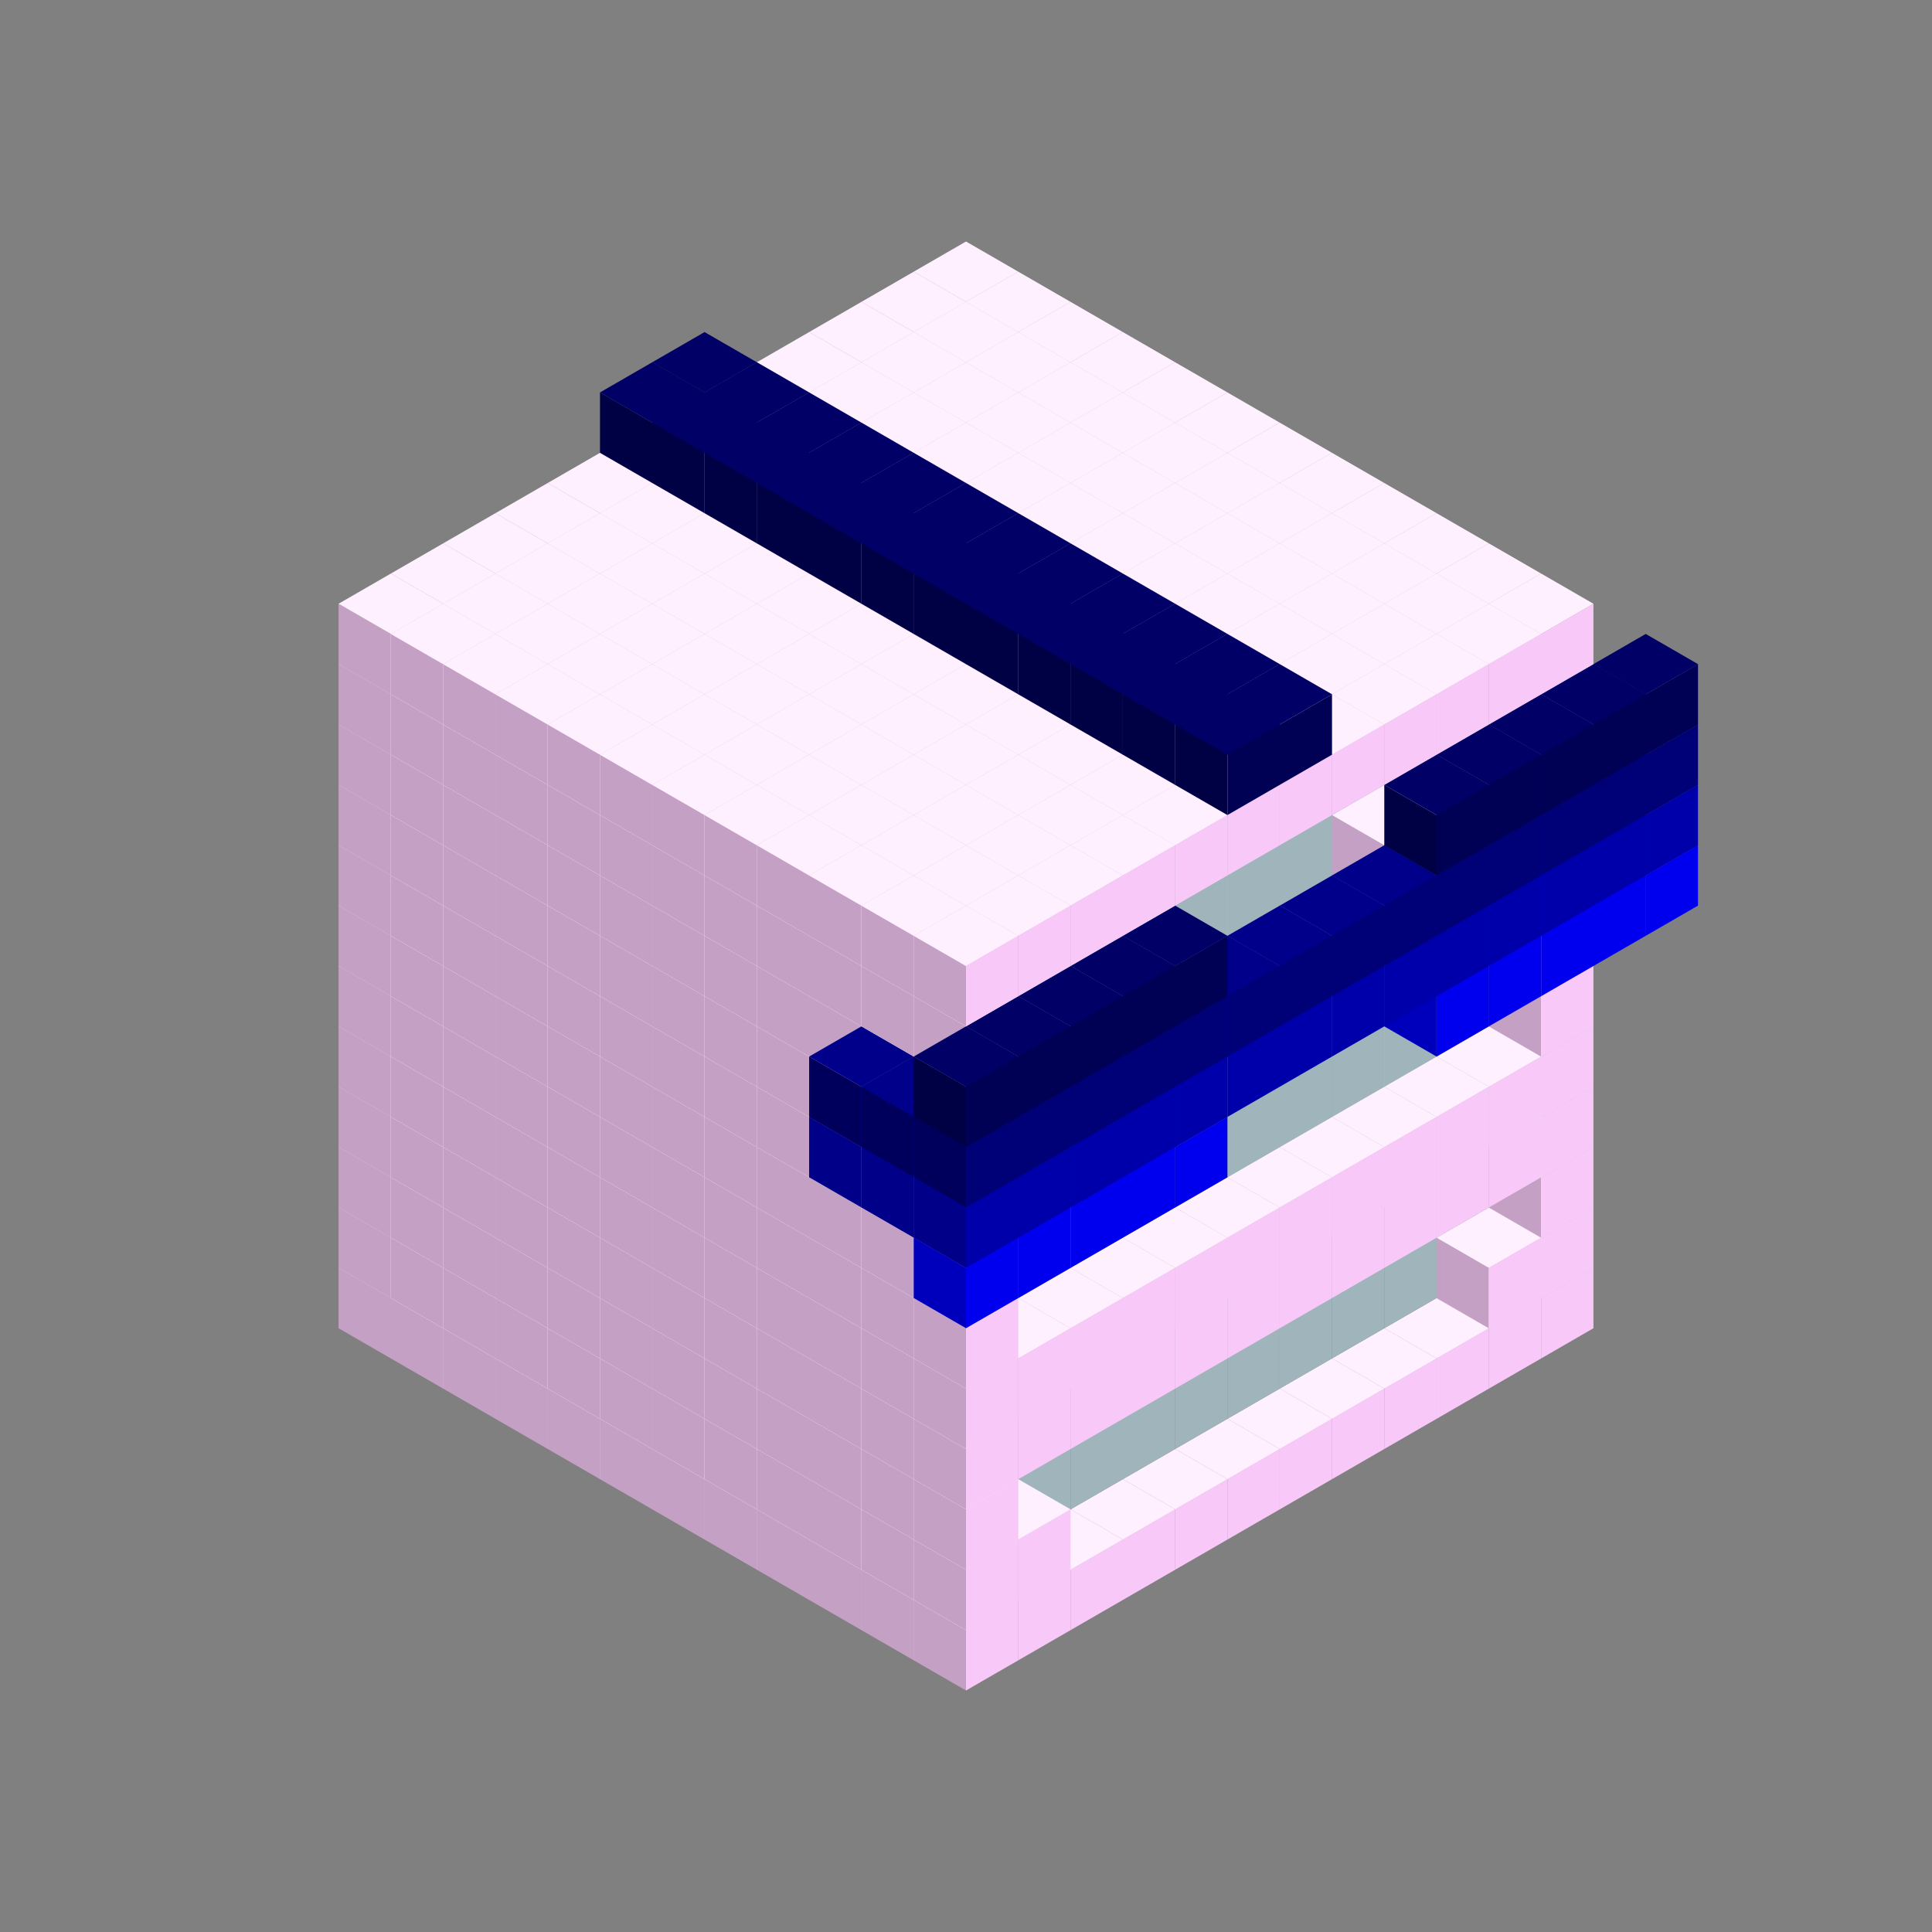 
<svg width='600' height='600' viewBox='4436371 5550000 3200000 3200000' xmlns='http://www.w3.org/2000/svg' xmlns:xlink='http://www.w3.org/1999/xlink'>
<rect x="4436371" y="5550000" width="3200000" height="3200000" fill="#808080" stroke="none"/>
<use xlink:href='#v-0x000001e9-1' transform='translate(983738,3600000)'/>
<use xlink:href='#v-0x000001e9-1' transform='translate(1070341,3650000)'/>
<use xlink:href='#v-0x000001e9-1' transform='translate(1156944,3700000)'/>
<use xlink:href='#v-0x000001e9-1' transform='translate(1243547,3750000)'/>
<use xlink:href='#v-0x000001e9-1' transform='translate(1330150,3800000)'/>
<use xlink:href='#v-0x000001e9-1' transform='translate(1416753,3850000)'/>
<use xlink:href='#v-0x000001e9-1' transform='translate(1503356,3900000)'/>
<use xlink:href='#v-0x000001e9-1' transform='translate(1589959,3950000)'/>
<use xlink:href='#v-0x000001e9-1' transform='translate(1676562,4000000)'/>
<use xlink:href='#v-0x000001e9-1' transform='translate(1763165,4050000)'/>
<use xlink:href='#v-0x000001e9-1' transform='translate(1849768,4100000)'/>
<use xlink:href='#v-0x000001e9-1' transform='translate(2889004,3600000)'/>
<use xlink:href='#v-0x000001e9-1' transform='translate(2802401,3650000)'/>
<use xlink:href='#v-0x000001e9-1' transform='translate(2715798,3700000)'/>
<use xlink:href='#v-0x000001e9-1' transform='translate(2629195,3750000)'/>
<use xlink:href='#v-0x000001e9-1' transform='translate(2542592,3800000)'/>
<use xlink:href='#v-0x000001e9-1' transform='translate(2455989,3850000)'/>
<use xlink:href='#v-0x000001e9-1' transform='translate(2369386,3900000)'/>
<use xlink:href='#v-0x000001e9-1' transform='translate(2282783,3950000)'/>
<use xlink:href='#v-0x000001e9-1' transform='translate(2196180,4000000)'/>
<use xlink:href='#v-0x000001e9-1' transform='translate(2109577,4050000)'/>
<use xlink:href='#v-0x000001e9-1' transform='translate(2022974,4100000)'/>
<use xlink:href='#v-0x000001e9-1' transform='translate(1936371,4150000)'/>
<use xlink:href='#v-0x000001e9-1' transform='translate(983738,3500000)'/>
<use xlink:href='#v-0x000001e9-1' transform='translate(1070341,3550000)'/>
<use xlink:href='#v-0x000001e9-1' transform='translate(1156944,3600000)'/>
<use xlink:href='#v-0x000001e9-1' transform='translate(1243547,3650000)'/>
<use xlink:href='#v-0x000001e9-1' transform='translate(1330150,3700000)'/>
<use xlink:href='#v-0x000001e9-1' transform='translate(1416753,3750000)'/>
<use xlink:href='#v-0x000001e9-1' transform='translate(1503356,3800000)'/>
<use xlink:href='#v-0x000001e9-1' transform='translate(1589959,3850000)'/>
<use xlink:href='#v-0x000001e9-1' transform='translate(1676562,3900000)'/>
<use xlink:href='#v-0x000001e9-1' transform='translate(1763165,3950000)'/>
<use xlink:href='#v-0x000001e9-2' transform='translate(2715798,3500000)'/>
<use xlink:href='#v-0x000001e9-2' transform='translate(2629195,3550000)'/>
<use xlink:href='#v-0x000001e9-2' transform='translate(2542592,3600000)'/>
<use xlink:href='#v-0x000001e9-2' transform='translate(2455989,3650000)'/>
<use xlink:href='#v-0x000001e9-2' transform='translate(2369386,3700000)'/>
<use xlink:href='#v-0x000001e9-2' transform='translate(2282783,3750000)'/>
<use xlink:href='#v-0x000001e9-2' transform='translate(2196180,3800000)'/>
<use xlink:href='#v-0x000001e9-2' transform='translate(2109577,3850000)'/>
<use xlink:href='#v-0x000001e9-2' transform='translate(2022974,3900000)'/>
<use xlink:href='#v-0x000001e9-2' transform='translate(1936371,3950000)'/>
<use xlink:href='#v-0x000001e9-1' transform='translate(1849768,4000000)'/>
<use xlink:href='#v-0x000001e9-1' transform='translate(2889004,3500000)'/>
<use xlink:href='#v-0x000001e9-1' transform='translate(2802401,3550000)'/>
<use xlink:href='#v-0x000001e9-1' transform='translate(2022974,4000000)'/>
<use xlink:href='#v-0x000001e9-1' transform='translate(1936371,4050000)'/>
<use xlink:href='#v-0x000001e9-1' transform='translate(983738,3400000)'/>
<use xlink:href='#v-0x000001e9-1' transform='translate(1070341,3450000)'/>
<use xlink:href='#v-0x000001e9-1' transform='translate(1156944,3500000)'/>
<use xlink:href='#v-0x000001e9-1' transform='translate(1243547,3550000)'/>
<use xlink:href='#v-0x000001e9-1' transform='translate(1330150,3600000)'/>
<use xlink:href='#v-0x000001e9-1' transform='translate(1416753,3650000)'/>
<use xlink:href='#v-0x000001e9-1' transform='translate(1503356,3700000)'/>
<use xlink:href='#v-0x000001e9-1' transform='translate(1589959,3750000)'/>
<use xlink:href='#v-0x000001e9-1' transform='translate(1676562,3800000)'/>
<use xlink:href='#v-0x000001e9-1' transform='translate(1763165,3850000)'/>
<use xlink:href='#v-0x000001e9-2' transform='translate(2715798,3400000)'/>
<use xlink:href='#v-0x000001e9-2' transform='translate(2629195,3450000)'/>
<use xlink:href='#v-0x000001e9-2' transform='translate(2542592,3500000)'/>
<use xlink:href='#v-0x000001e9-2' transform='translate(2455989,3550000)'/>
<use xlink:href='#v-0x000001e9-2' transform='translate(2369386,3600000)'/>
<use xlink:href='#v-0x000001e9-2' transform='translate(2282783,3650000)'/>
<use xlink:href='#v-0x000001e9-2' transform='translate(2196180,3700000)'/>
<use xlink:href='#v-0x000001e9-2' transform='translate(2109577,3750000)'/>
<use xlink:href='#v-0x000001e9-2' transform='translate(2022974,3800000)'/>
<use xlink:href='#v-0x000001e9-2' transform='translate(1936371,3850000)'/>
<use xlink:href='#v-0x000001e9-1' transform='translate(1849768,3900000)'/>
<use xlink:href='#v-0x000001e9-1' transform='translate(2889004,3400000)'/>
<use xlink:href='#v-0x000001e9-1' transform='translate(1936371,3950000)'/>
<use xlink:href='#v-0x000001e9-1' transform='translate(983738,3300000)'/>
<use xlink:href='#v-0x000001e9-1' transform='translate(1070341,3350000)'/>
<use xlink:href='#v-0x000001e9-1' transform='translate(1156944,3400000)'/>
<use xlink:href='#v-0x000001e9-1' transform='translate(1243547,3450000)'/>
<use xlink:href='#v-0x000001e9-1' transform='translate(1330150,3500000)'/>
<use xlink:href='#v-0x000001e9-1' transform='translate(1416753,3550000)'/>
<use xlink:href='#v-0x000001e9-1' transform='translate(1503356,3600000)'/>
<use xlink:href='#v-0x000001e9-1' transform='translate(1589959,3650000)'/>
<use xlink:href='#v-0x000001e9-1' transform='translate(1676562,3700000)'/>
<use xlink:href='#v-0x000001e9-1' transform='translate(1763165,3750000)'/>
<use xlink:href='#v-0x000001e9-2' transform='translate(2715798,3300000)'/>
<use xlink:href='#v-0x000001e9-2' transform='translate(2629195,3350000)'/>
<use xlink:href='#v-0x000001e9-2' transform='translate(2542592,3400000)'/>
<use xlink:href='#v-0x000001e9-2' transform='translate(2455989,3450000)'/>
<use xlink:href='#v-0x000001e9-2' transform='translate(2369386,3500000)'/>
<use xlink:href='#v-0x000001e9-2' transform='translate(2282783,3550000)'/>
<use xlink:href='#v-0x000001e9-2' transform='translate(2196180,3600000)'/>
<use xlink:href='#v-0x000001e9-2' transform='translate(2109577,3650000)'/>
<use xlink:href='#v-0x000001e9-2' transform='translate(2022974,3700000)'/>
<use xlink:href='#v-0x000001e9-2' transform='translate(1936371,3750000)'/>
<use xlink:href='#v-0x000001e9-1' transform='translate(1849768,3800000)'/>
<use xlink:href='#v-0x000001e9-1' transform='translate(2889004,3300000)'/>
<use xlink:href='#v-0x000001e9-1' transform='translate(2802401,3350000)'/>
<use xlink:href='#v-0x000001e9-1' transform='translate(2715798,3400000)'/>
<use xlink:href='#v-0x000001e9-1' transform='translate(2629195,3450000)'/>
<use xlink:href='#v-0x000001e9-1' transform='translate(2542592,3500000)'/>
<use xlink:href='#v-0x000001e9-1' transform='translate(2455989,3550000)'/>
<use xlink:href='#v-0x000001e9-1' transform='translate(2369386,3600000)'/>
<use xlink:href='#v-0x000001e9-1' transform='translate(2282783,3650000)'/>
<use xlink:href='#v-0x000001e9-1' transform='translate(2196180,3700000)'/>
<use xlink:href='#v-0x000001e9-1' transform='translate(2109577,3750000)'/>
<use xlink:href='#v-0x000001e9-1' transform='translate(2022974,3800000)'/>
<use xlink:href='#v-0x000001e9-1' transform='translate(1936371,3850000)'/>
<use xlink:href='#v-0x000001e9-1' transform='translate(983738,3200000)'/>
<use xlink:href='#v-0x000001e9-1' transform='translate(1070341,3250000)'/>
<use xlink:href='#v-0x000001e9-1' transform='translate(1156944,3300000)'/>
<use xlink:href='#v-0x000001e9-1' transform='translate(1243547,3350000)'/>
<use xlink:href='#v-0x000001e9-1' transform='translate(1330150,3400000)'/>
<use xlink:href='#v-0x000001e9-1' transform='translate(1416753,3450000)'/>
<use xlink:href='#v-0x000001e9-1' transform='translate(1503356,3500000)'/>
<use xlink:href='#v-0x000001e9-1' transform='translate(1589959,3550000)'/>
<use xlink:href='#v-0x000001e9-1' transform='translate(1676562,3600000)'/>
<use xlink:href='#v-0x000001e9-1' transform='translate(1763165,3650000)'/>
<use xlink:href='#v-0x000001e9-2' transform='translate(2715798,3200000)'/>
<use xlink:href='#v-0x000001e9-2' transform='translate(2629195,3250000)'/>
<use xlink:href='#v-0x000001e9-2' transform='translate(2542592,3300000)'/>
<use xlink:href='#v-0x000001e9-2' transform='translate(2455989,3350000)'/>
<use xlink:href='#v-0x000001e9-2' transform='translate(2369386,3400000)'/>
<use xlink:href='#v-0x000001e9-2' transform='translate(2282783,3450000)'/>
<use xlink:href='#v-0x000001e9-2' transform='translate(2196180,3500000)'/>
<use xlink:href='#v-0x000001e9-2' transform='translate(2109577,3550000)'/>
<use xlink:href='#v-0x000001e9-2' transform='translate(2022974,3600000)'/>
<use xlink:href='#v-0x000001e9-2' transform='translate(1936371,3650000)'/>
<use xlink:href='#v-0x000001e9-1' transform='translate(1849768,3700000)'/>
<use xlink:href='#v-0x000001e9-1' transform='translate(2889004,3200000)'/>
<use xlink:href='#v-0x000001e9-1' transform='translate(2802401,3250000)'/>
<use xlink:href='#v-0x000001e9-1' transform='translate(2715798,3300000)'/>
<use xlink:href='#v-0x000001e9-1' transform='translate(2629195,3350000)'/>
<use xlink:href='#v-0x000001e9-1' transform='translate(2542592,3400000)'/>
<use xlink:href='#v-0x000001e9-1' transform='translate(2455989,3450000)'/>
<use xlink:href='#v-0x000001e9-1' transform='translate(2369386,3500000)'/>
<use xlink:href='#v-0x000001e9-1' transform='translate(2282783,3550000)'/>
<use xlink:href='#v-0x000001e9-1' transform='translate(2196180,3600000)'/>
<use xlink:href='#v-0x000001e9-1' transform='translate(2109577,3650000)'/>
<use xlink:href='#v-0x000001e9-1' transform='translate(2022974,3700000)'/>
<use xlink:href='#v-0x000001e9-1' transform='translate(1936371,3750000)'/>
<use xlink:href='#v-0x000001e9-1' transform='translate(983738,3100000)'/>
<use xlink:href='#v-0x000001e9-1' transform='translate(1070341,3150000)'/>
<use xlink:href='#v-0x000001e9-1' transform='translate(1156944,3200000)'/>
<use xlink:href='#v-0x000001e9-1' transform='translate(1243547,3250000)'/>
<use xlink:href='#v-0x000001e9-1' transform='translate(1330150,3300000)'/>
<use xlink:href='#v-0x000001e9-1' transform='translate(1416753,3350000)'/>
<use xlink:href='#v-0x000001e9-1' transform='translate(1503356,3400000)'/>
<use xlink:href='#v-0x000001e9-1' transform='translate(1589959,3450000)'/>
<use xlink:href='#v-0x000001e9-1' transform='translate(1676562,3500000)'/>
<use xlink:href='#v-0x000001e9-1' transform='translate(1763165,3550000)'/>
<use xlink:href='#v-0x000001e9-2' transform='translate(2715798,3100000)'/>
<use xlink:href='#v-0x000001e9-2' transform='translate(2629195,3150000)'/>
<use xlink:href='#v-0x000001e9-2' transform='translate(2542592,3200000)'/>
<use xlink:href='#v-0x000001e9-2' transform='translate(2455989,3250000)'/>
<use xlink:href='#v-0x000001e9-2' transform='translate(2369386,3300000)'/>
<use xlink:href='#v-0x000001e9-2' transform='translate(2282783,3350000)'/>
<use xlink:href='#v-0x000001e9-2' transform='translate(2196180,3400000)'/>
<use xlink:href='#v-0x000001e9-2' transform='translate(2109577,3450000)'/>
<use xlink:href='#v-0x000001e9-2' transform='translate(2022974,3500000)'/>
<use xlink:href='#v-0x000001e9-2' transform='translate(1936371,3550000)'/>
<use xlink:href='#v-0x000001e9-1' transform='translate(1849768,3600000)'/>
<use xlink:href='#v-0x000001e9-1' transform='translate(2889004,3100000)'/>
<use xlink:href='#v-0x000001e9-1' transform='translate(1936371,3650000)'/>
<use xlink:href='#v-0x000001e9-1' transform='translate(983738,3000000)'/>
<use xlink:href='#v-0x000001e9-1' transform='translate(1070341,3050000)'/>
<use xlink:href='#v-0x000001e9-1' transform='translate(1156944,3100000)'/>
<use xlink:href='#v-0x000001e9-1' transform='translate(1243547,3150000)'/>
<use xlink:href='#v-0x000001e9-1' transform='translate(1330150,3200000)'/>
<use xlink:href='#v-0x000001e9-1' transform='translate(1416753,3250000)'/>
<use xlink:href='#v-0x000001e9-1' transform='translate(1503356,3300000)'/>
<use xlink:href='#v-0x000001e9-1' transform='translate(1589959,3350000)'/>
<use xlink:href='#v-0x000001e9-1' transform='translate(1676562,3400000)'/>
<use xlink:href='#v-0x000001e9-1' transform='translate(1763165,3450000)'/>
<use xlink:href='#v-0x000001e9-2' transform='translate(2715798,3000000)'/>
<use xlink:href='#v-0x000001e9-2' transform='translate(2629195,3050000)'/>
<use xlink:href='#v-0x000001e9-2' transform='translate(2542592,3100000)'/>
<use xlink:href='#v-0x000001e9-2' transform='translate(2455989,3150000)'/>
<use xlink:href='#v-0x000001e9-2' transform='translate(2369386,3200000)'/>
<use xlink:href='#v-0x000001e9-2' transform='translate(2282783,3250000)'/>
<use xlink:href='#v-0x000001e9-2' transform='translate(2196180,3300000)'/>
<use xlink:href='#v-0x000001e9-2' transform='translate(2109577,3350000)'/>
<use xlink:href='#v-0x000001e9-2' transform='translate(2022974,3400000)'/>
<use xlink:href='#v-0x000001e9-2' transform='translate(1936371,3450000)'/>
<use xlink:href='#v-0x000001e9-1' transform='translate(1849768,3500000)'/>
<use xlink:href='#v-0x000001e9-1' transform='translate(2889004,3000000)'/>
<use xlink:href='#v-0x000001e9-1' transform='translate(1936371,3550000)'/>
<use xlink:href='#v-0x000001e9-1' transform='translate(983738,2900000)'/>
<use xlink:href='#v-0x000001e9-1' transform='translate(1070341,2950000)'/>
<use xlink:href='#v-0x000001e9-1' transform='translate(1156944,3000000)'/>
<use xlink:href='#v-0x000001e9-1' transform='translate(1243547,3050000)'/>
<use xlink:href='#v-0x000001e9-1' transform='translate(1330150,3100000)'/>
<use xlink:href='#v-0x000001e9-1' transform='translate(1416753,3150000)'/>
<use xlink:href='#v-0x000001e9-1' transform='translate(1503356,3200000)'/>
<use xlink:href='#v-0x000001e9-1' transform='translate(1589959,3250000)'/>
<use xlink:href='#v-0x000001e9-1' transform='translate(1676562,3300000)'/>
<use xlink:href='#v-0x000001e9-1' transform='translate(1763165,3350000)'/>
<use xlink:href='#v-0x000001e9-2' transform='translate(2715798,2900000)'/>
<use xlink:href='#v-0x000001e9-2' transform='translate(2629195,2950000)'/>
<use xlink:href='#v-0x000001e9-2' transform='translate(2542592,3000000)'/>
<use xlink:href='#v-0x000001e9-2' transform='translate(2455989,3050000)'/>
<use xlink:href='#v-0x000001e9-2' transform='translate(2369386,3100000)'/>
<use xlink:href='#v-0x000001e9-2' transform='translate(2282783,3150000)'/>
<use xlink:href='#v-0x000001e9-2' transform='translate(2196180,3200000)'/>
<use xlink:href='#v-0x000001e9-2' transform='translate(2109577,3250000)'/>
<use xlink:href='#v-0x000001e9-2' transform='translate(2022974,3300000)'/>
<use xlink:href='#v-0x000001e9-2' transform='translate(1936371,3350000)'/>
<use xlink:href='#v-0x000001e9-1' transform='translate(1849768,3400000)'/>
<use xlink:href='#v-0x000001e9-1' transform='translate(2889004,2900000)'/>
<use xlink:href='#v-0x000001e9-1' transform='translate(2802401,2950000)'/>
<use xlink:href='#v-0x000001e9-1' transform='translate(2715798,3000000)'/>
<use xlink:href='#v-0x000001e9-1' transform='translate(2629195,3050000)'/>
<use xlink:href='#v-0x000001e9-1' transform='translate(2196180,3300000)'/>
<use xlink:href='#v-0x000001e9-1' transform='translate(2109577,3350000)'/>
<use xlink:href='#v-0x000001e9-1' transform='translate(2022974,3400000)'/>
<use xlink:href='#v-0x000001e9-1' transform='translate(1936371,3450000)'/>
<use xlink:href='#v-0x000001e9-7' transform='translate(3062210,2900000)'/>
<use xlink:href='#v-0x000001e9-7' transform='translate(2975607,2950000)'/>
<use xlink:href='#v-0x000001e9-7' transform='translate(2889004,3000000)'/>
<use xlink:href='#v-0x000001e9-7' transform='translate(2802401,3050000)'/>
<use xlink:href='#v-0x000001e9-7' transform='translate(2715798,3100000)'/>
<use xlink:href='#v-0x000001e9-7' transform='translate(2282783,3350000)'/>
<use xlink:href='#v-0x000001e9-7' transform='translate(2196180,3400000)'/>
<use xlink:href='#v-0x000001e9-7' transform='translate(2109577,3450000)'/>
<use xlink:href='#v-0x000001e9-7' transform='translate(2022974,3500000)'/>
<use xlink:href='#v-0x000001e9-7' transform='translate(1936371,3550000)'/>
<use xlink:href='#v-0x000001e9-1' transform='translate(983738,2800000)'/>
<use xlink:href='#v-0x000001e9-1' transform='translate(1070341,2850000)'/>
<use xlink:href='#v-0x000001e9-1' transform='translate(1156944,2900000)'/>
<use xlink:href='#v-0x000001e9-1' transform='translate(1243547,2950000)'/>
<use xlink:href='#v-0x000001e9-1' transform='translate(1330150,3000000)'/>
<use xlink:href='#v-0x000001e9-1' transform='translate(1416753,3050000)'/>
<use xlink:href='#v-0x000001e9-1' transform='translate(1503356,3100000)'/>
<use xlink:href='#v-0x000001e9-1' transform='translate(1589959,3150000)'/>
<use xlink:href='#v-0x000001e9-1' transform='translate(1676562,3200000)'/>
<use xlink:href='#v-0x000001e9-1' transform='translate(1763165,3250000)'/>
<use xlink:href='#v-0x000001e9-6' transform='translate(2889004,2700000)'/>
<use xlink:href='#v-0x000001e9-2' transform='translate(2715798,2800000)'/>
<use xlink:href='#v-0x000001e9-2' transform='translate(2629195,2850000)'/>
<use xlink:href='#v-0x000001e9-2' transform='translate(2542592,2900000)'/>
<use xlink:href='#v-0x000001e9-2' transform='translate(2455989,2950000)'/>
<use xlink:href='#v-0x000001e9-2' transform='translate(2369386,3000000)'/>
<use xlink:href='#v-0x000001e9-2' transform='translate(2282783,3050000)'/>
<use xlink:href='#v-0x000001e9-2' transform='translate(2196180,3100000)'/>
<use xlink:href='#v-0x000001e9-2' transform='translate(2109577,3150000)'/>
<use xlink:href='#v-0x000001e9-2' transform='translate(2022974,3200000)'/>
<use xlink:href='#v-0x000001e9-2' transform='translate(1936371,3250000)'/>
<use xlink:href='#v-0x000001e9-1' transform='translate(1849768,3300000)'/>
<use xlink:href='#v-0x000001e9-6' transform='translate(1763165,3350000)'/>
<use xlink:href='#v-0x000001e9-6' transform='translate(2975607,2750000)'/>
<use xlink:href='#v-0x000001e9-1' transform='translate(2889004,2800000)'/>
<use xlink:href='#v-0x000001e9-1' transform='translate(2802401,2850000)'/>
<use xlink:href='#v-0x000001e9-3' transform='translate(2715798,2900000)'/>
<use xlink:href='#v-0x000001e9-3' transform='translate(2629195,2950000)'/>
<use xlink:href='#v-0x000001e9-1' transform='translate(2542592,3000000)'/>
<use xlink:href='#v-0x000001e9-1' transform='translate(2282783,3150000)'/>
<use xlink:href='#v-0x000001e9-3' transform='translate(2196180,3200000)'/>
<use xlink:href='#v-0x000001e9-3' transform='translate(2109577,3250000)'/>
<use xlink:href='#v-0x000001e9-1' transform='translate(2022974,3300000)'/>
<use xlink:href='#v-0x000001e9-1' transform='translate(1936371,3350000)'/>
<use xlink:href='#v-0x000001e9-6' transform='translate(1849768,3400000)'/>
<use xlink:href='#v-0x000001e9-6' transform='translate(3062210,2800000)'/>
<use xlink:href='#v-0x000001e9-6' transform='translate(2975607,2850000)'/>
<use xlink:href='#v-0x000001e9-6' transform='translate(2889004,2900000)'/>
<use xlink:href='#v-0x000001e9-6' transform='translate(2802401,2950000)'/>
<use xlink:href='#v-0x000001e9-6' transform='translate(2715798,3000000)'/>
<use xlink:href='#v-0x000001e9-6' transform='translate(2629195,3050000)'/>
<use xlink:href='#v-0x000001e9-6' transform='translate(2542592,3100000)'/>
<use xlink:href='#v-0x000001e9-6' transform='translate(2455989,3150000)'/>
<use xlink:href='#v-0x000001e9-6' transform='translate(2369386,3200000)'/>
<use xlink:href='#v-0x000001e9-6' transform='translate(2282783,3250000)'/>
<use xlink:href='#v-0x000001e9-6' transform='translate(2196180,3300000)'/>
<use xlink:href='#v-0x000001e9-6' transform='translate(2109577,3350000)'/>
<use xlink:href='#v-0x000001e9-6' transform='translate(2022974,3400000)'/>
<use xlink:href='#v-0x000001e9-6' transform='translate(1936371,3450000)'/>
<use xlink:href='#v-0x000001e9-1' transform='translate(983738,2700000)'/>
<use xlink:href='#v-0x000001e9-1' transform='translate(1070341,2750000)'/>
<use xlink:href='#v-0x000001e9-1' transform='translate(1156944,2800000)'/>
<use xlink:href='#v-0x000001e9-1' transform='translate(1243547,2850000)'/>
<use xlink:href='#v-0x000001e9-1' transform='translate(1330150,2900000)'/>
<use xlink:href='#v-0x000001e9-1' transform='translate(1416753,2950000)'/>
<use xlink:href='#v-0x000001e9-1' transform='translate(1503356,3000000)'/>
<use xlink:href='#v-0x000001e9-1' transform='translate(1589959,3050000)'/>
<use xlink:href='#v-0x000001e9-1' transform='translate(1676562,3100000)'/>
<use xlink:href='#v-0x000001e9-1' transform='translate(1763165,3150000)'/>
<use xlink:href='#v-0x000001e9-5' transform='translate(2889004,2600000)'/>
<use xlink:href='#v-0x000001e9-2' transform='translate(2715798,2700000)'/>
<use xlink:href='#v-0x000001e9-2' transform='translate(2629195,2750000)'/>
<use xlink:href='#v-0x000001e9-2' transform='translate(2542592,2800000)'/>
<use xlink:href='#v-0x000001e9-2' transform='translate(2455989,2850000)'/>
<use xlink:href='#v-0x000001e9-2' transform='translate(2369386,2900000)'/>
<use xlink:href='#v-0x000001e9-2' transform='translate(2282783,2950000)'/>
<use xlink:href='#v-0x000001e9-2' transform='translate(2196180,3000000)'/>
<use xlink:href='#v-0x000001e9-2' transform='translate(2109577,3050000)'/>
<use xlink:href='#v-0x000001e9-2' transform='translate(2022974,3100000)'/>
<use xlink:href='#v-0x000001e9-2' transform='translate(1936371,3150000)'/>
<use xlink:href='#v-0x000001e9-1' transform='translate(1849768,3200000)'/>
<use xlink:href='#v-0x000001e9-5' transform='translate(1763165,3250000)'/>
<use xlink:href='#v-0x000001e9-5' transform='translate(2975607,2650000)'/>
<use xlink:href='#v-0x000001e9-1' transform='translate(2889004,2700000)'/>
<use xlink:href='#v-0x000001e9-1' transform='translate(2802401,2750000)'/>
<use xlink:href='#v-0x000001e9-1' transform='translate(2715798,2800000)'/>
<use xlink:href='#v-0x000001e9-1' transform='translate(2629195,2850000)'/>
<use xlink:href='#v-0x000001e9-1' transform='translate(2196180,3100000)'/>
<use xlink:href='#v-0x000001e9-1' transform='translate(2109577,3150000)'/>
<use xlink:href='#v-0x000001e9-1' transform='translate(2022974,3200000)'/>
<use xlink:href='#v-0x000001e9-1' transform='translate(1936371,3250000)'/>
<use xlink:href='#v-0x000001e9-5' transform='translate(1849768,3300000)'/>
<use xlink:href='#v-0x000001e9-5' transform='translate(3062210,2700000)'/>
<use xlink:href='#v-0x000001e9-5' transform='translate(2975607,2750000)'/>
<use xlink:href='#v-0x000001e9-5' transform='translate(2889004,2800000)'/>
<use xlink:href='#v-0x000001e9-5' transform='translate(2802401,2850000)'/>
<use xlink:href='#v-0x000001e9-5' transform='translate(2715798,2900000)'/>
<use xlink:href='#v-0x000001e9-5' transform='translate(2629195,2950000)'/>
<use xlink:href='#v-0x000001e9-5' transform='translate(2542592,3000000)'/>
<use xlink:href='#v-0x000001e9-5' transform='translate(2455989,3050000)'/>
<use xlink:href='#v-0x000001e9-5' transform='translate(2369386,3100000)'/>
<use xlink:href='#v-0x000001e9-5' transform='translate(2282783,3150000)'/>
<use xlink:href='#v-0x000001e9-5' transform='translate(2196180,3200000)'/>
<use xlink:href='#v-0x000001e9-5' transform='translate(2109577,3250000)'/>
<use xlink:href='#v-0x000001e9-5' transform='translate(2022974,3300000)'/>
<use xlink:href='#v-0x000001e9-5' transform='translate(1936371,3350000)'/>
<use xlink:href='#v-0x000001e9-1' transform='translate(983738,2600000)'/>
<use xlink:href='#v-0x000001e9-1' transform='translate(1070341,2650000)'/>
<use xlink:href='#v-0x000001e9-1' transform='translate(1156944,2700000)'/>
<use xlink:href='#v-0x000001e9-1' transform='translate(1243547,2750000)'/>
<use xlink:href='#v-0x000001e9-1' transform='translate(1330150,2800000)'/>
<use xlink:href='#v-0x000001e9-1' transform='translate(1416753,2850000)'/>
<use xlink:href='#v-0x000001e9-1' transform='translate(1503356,2900000)'/>
<use xlink:href='#v-0x000001e9-1' transform='translate(1589959,2950000)'/>
<use xlink:href='#v-0x000001e9-1' transform='translate(1676562,3000000)'/>
<use xlink:href='#v-0x000001e9-1' transform='translate(1763165,3050000)'/>
<use xlink:href='#v-0x000001e9-2' transform='translate(2715798,2600000)'/>
<use xlink:href='#v-0x000001e9-2' transform='translate(2629195,2650000)'/>
<use xlink:href='#v-0x000001e9-2' transform='translate(2542592,2700000)'/>
<use xlink:href='#v-0x000001e9-2' transform='translate(2455989,2750000)'/>
<use xlink:href='#v-0x000001e9-2' transform='translate(2369386,2800000)'/>
<use xlink:href='#v-0x000001e9-2' transform='translate(2282783,2850000)'/>
<use xlink:href='#v-0x000001e9-2' transform='translate(2196180,2900000)'/>
<use xlink:href='#v-0x000001e9-2' transform='translate(2109577,2950000)'/>
<use xlink:href='#v-0x000001e9-2' transform='translate(2022974,3000000)'/>
<use xlink:href='#v-0x000001e9-2' transform='translate(1936371,3050000)'/>
<use xlink:href='#v-0x000001e9-1' transform='translate(1849768,3100000)'/>
<use xlink:href='#v-0x000001e9-1' transform='translate(2889004,2600000)'/>
<use xlink:href='#v-0x000001e9-1' transform='translate(1936371,3150000)'/>
<use xlink:href='#v-0x000001e9-4' transform='translate(3062210,2600000)'/>
<use xlink:href='#v-0x000001e9-4' transform='translate(2975607,2650000)'/>
<use xlink:href='#v-0x000001e9-4' transform='translate(2889004,2700000)'/>
<use xlink:href='#v-0x000001e9-4' transform='translate(2802401,2750000)'/>
<use xlink:href='#v-0x000001e9-4' transform='translate(2715798,2800000)'/>
<use xlink:href='#v-0x000001e9-4' transform='translate(2282783,3050000)'/>
<use xlink:href='#v-0x000001e9-4' transform='translate(2196180,3100000)'/>
<use xlink:href='#v-0x000001e9-4' transform='translate(2109577,3150000)'/>
<use xlink:href='#v-0x000001e9-4' transform='translate(2022974,3200000)'/>
<use xlink:href='#v-0x000001e9-4' transform='translate(1936371,3250000)'/>
<use xlink:href='#v-0x000001e9-1' transform='translate(1936371,1950000)'/>
<use xlink:href='#v-0x000001e9-1' transform='translate(1849768,2000000)'/>
<use xlink:href='#v-0x000001e9-1' transform='translate(1763165,2050000)'/>
<use xlink:href='#v-0x000001e9-1' transform='translate(1676562,2100000)'/>
<use xlink:href='#v-0x000001e9-1' transform='translate(1589959,2150000)'/>
<use xlink:href='#v-0x000001e9-1' transform='translate(1503356,2200000)'/>
<use xlink:href='#v-0x000001e9-1' transform='translate(1416753,2250000)'/>
<use xlink:href='#v-0x000001e9-1' transform='translate(1330150,2300000)'/>
<use xlink:href='#v-0x000001e9-1' transform='translate(1243547,2350000)'/>
<use xlink:href='#v-0x000001e9-1' transform='translate(1156944,2400000)'/>
<use xlink:href='#v-0x000001e9-1' transform='translate(1070341,2450000)'/>
<use xlink:href='#v-0x000001e9-1' transform='translate(983738,2500000)'/>
<use xlink:href='#v-0x000001e9-1' transform='translate(2022974,2000000)'/>
<use xlink:href='#v-0x000001e9-1' transform='translate(1936371,2050000)'/>
<use xlink:href='#v-0x000001e9-1' transform='translate(1849768,2100000)'/>
<use xlink:href='#v-0x000001e9-1' transform='translate(1763165,2150000)'/>
<use xlink:href='#v-0x000001e9-1' transform='translate(1676562,2200000)'/>
<use xlink:href='#v-0x000001e9-1' transform='translate(1589959,2250000)'/>
<use xlink:href='#v-0x000001e9-1' transform='translate(1503356,2300000)'/>
<use xlink:href='#v-0x000001e9-1' transform='translate(1416753,2350000)'/>
<use xlink:href='#v-0x000001e9-1' transform='translate(1330150,2400000)'/>
<use xlink:href='#v-0x000001e9-1' transform='translate(1243547,2450000)'/>
<use xlink:href='#v-0x000001e9-1' transform='translate(1156944,2500000)'/>
<use xlink:href='#v-0x000001e9-1' transform='translate(1070341,2550000)'/>
<use xlink:href='#v-0x000001e9-1' transform='translate(2109577,2050000)'/>
<use xlink:href='#v-0x000001e9-1' transform='translate(2022974,2100000)'/>
<use xlink:href='#v-0x000001e9-1' transform='translate(1936371,2150000)'/>
<use xlink:href='#v-0x000001e9-1' transform='translate(1849768,2200000)'/>
<use xlink:href='#v-0x000001e9-1' transform='translate(1763165,2250000)'/>
<use xlink:href='#v-0x000001e9-1' transform='translate(1676562,2300000)'/>
<use xlink:href='#v-0x000001e9-1' transform='translate(1589959,2350000)'/>
<use xlink:href='#v-0x000001e9-1' transform='translate(1503356,2400000)'/>
<use xlink:href='#v-0x000001e9-1' transform='translate(1416753,2450000)'/>
<use xlink:href='#v-0x000001e9-1' transform='translate(1330150,2500000)'/>
<use xlink:href='#v-0x000001e9-1' transform='translate(1243547,2550000)'/>
<use xlink:href='#v-0x000001e9-1' transform='translate(1156944,2600000)'/>
<use xlink:href='#v-0x000001e9-1' transform='translate(2196180,2100000)'/>
<use xlink:href='#v-0x000001e9-1' transform='translate(2109577,2150000)'/>
<use xlink:href='#v-0x000001e9-1' transform='translate(2022974,2200000)'/>
<use xlink:href='#v-0x000001e9-1' transform='translate(1936371,2250000)'/>
<use xlink:href='#v-0x000001e9-1' transform='translate(1849768,2300000)'/>
<use xlink:href='#v-0x000001e9-1' transform='translate(1763165,2350000)'/>
<use xlink:href='#v-0x000001e9-1' transform='translate(1676562,2400000)'/>
<use xlink:href='#v-0x000001e9-1' transform='translate(1589959,2450000)'/>
<use xlink:href='#v-0x000001e9-1' transform='translate(1503356,2500000)'/>
<use xlink:href='#v-0x000001e9-1' transform='translate(1416753,2550000)'/>
<use xlink:href='#v-0x000001e9-1' transform='translate(1330150,2600000)'/>
<use xlink:href='#v-0x000001e9-1' transform='translate(1243547,2650000)'/>
<use xlink:href='#v-0x000001e9-1' transform='translate(2282783,2150000)'/>
<use xlink:href='#v-0x000001e9-1' transform='translate(2196180,2200000)'/>
<use xlink:href='#v-0x000001e9-1' transform='translate(2109577,2250000)'/>
<use xlink:href='#v-0x000001e9-1' transform='translate(2022974,2300000)'/>
<use xlink:href='#v-0x000001e9-1' transform='translate(1936371,2350000)'/>
<use xlink:href='#v-0x000001e9-1' transform='translate(1849768,2400000)'/>
<use xlink:href='#v-0x000001e9-1' transform='translate(1763165,2450000)'/>
<use xlink:href='#v-0x000001e9-1' transform='translate(1676562,2500000)'/>
<use xlink:href='#v-0x000001e9-1' transform='translate(1589959,2550000)'/>
<use xlink:href='#v-0x000001e9-1' transform='translate(1503356,2600000)'/>
<use xlink:href='#v-0x000001e9-1' transform='translate(1416753,2650000)'/>
<use xlink:href='#v-0x000001e9-1' transform='translate(1330150,2700000)'/>
<use xlink:href='#v-0x000001e9-1' transform='translate(2369386,2200000)'/>
<use xlink:href='#v-0x000001e9-1' transform='translate(2282783,2250000)'/>
<use xlink:href='#v-0x000001e9-1' transform='translate(2196180,2300000)'/>
<use xlink:href='#v-0x000001e9-1' transform='translate(2109577,2350000)'/>
<use xlink:href='#v-0x000001e9-1' transform='translate(2022974,2400000)'/>
<use xlink:href='#v-0x000001e9-1' transform='translate(1936371,2450000)'/>
<use xlink:href='#v-0x000001e9-1' transform='translate(1849768,2500000)'/>
<use xlink:href='#v-0x000001e9-1' transform='translate(1763165,2550000)'/>
<use xlink:href='#v-0x000001e9-1' transform='translate(1676562,2600000)'/>
<use xlink:href='#v-0x000001e9-1' transform='translate(1589959,2650000)'/>
<use xlink:href='#v-0x000001e9-1' transform='translate(1503356,2700000)'/>
<use xlink:href='#v-0x000001e9-1' transform='translate(1416753,2750000)'/>
<use xlink:href='#v-0x000001e9-1' transform='translate(2455989,2250000)'/>
<use xlink:href='#v-0x000001e9-1' transform='translate(2369386,2300000)'/>
<use xlink:href='#v-0x000001e9-1' transform='translate(2282783,2350000)'/>
<use xlink:href='#v-0x000001e9-1' transform='translate(2196180,2400000)'/>
<use xlink:href='#v-0x000001e9-1' transform='translate(2109577,2450000)'/>
<use xlink:href='#v-0x000001e9-1' transform='translate(2022974,2500000)'/>
<use xlink:href='#v-0x000001e9-1' transform='translate(1936371,2550000)'/>
<use xlink:href='#v-0x000001e9-1' transform='translate(1849768,2600000)'/>
<use xlink:href='#v-0x000001e9-1' transform='translate(1763165,2650000)'/>
<use xlink:href='#v-0x000001e9-1' transform='translate(1676562,2700000)'/>
<use xlink:href='#v-0x000001e9-1' transform='translate(1589959,2750000)'/>
<use xlink:href='#v-0x000001e9-1' transform='translate(1503356,2800000)'/>
<use xlink:href='#v-0x000001e9-1' transform='translate(2542592,2300000)'/>
<use xlink:href='#v-0x000001e9-1' transform='translate(2455989,2350000)'/>
<use xlink:href='#v-0x000001e9-1' transform='translate(2369386,2400000)'/>
<use xlink:href='#v-0x000001e9-1' transform='translate(2282783,2450000)'/>
<use xlink:href='#v-0x000001e9-1' transform='translate(2196180,2500000)'/>
<use xlink:href='#v-0x000001e9-1' transform='translate(2109577,2550000)'/>
<use xlink:href='#v-0x000001e9-1' transform='translate(2022974,2600000)'/>
<use xlink:href='#v-0x000001e9-1' transform='translate(1936371,2650000)'/>
<use xlink:href='#v-0x000001e9-1' transform='translate(1849768,2700000)'/>
<use xlink:href='#v-0x000001e9-1' transform='translate(1763165,2750000)'/>
<use xlink:href='#v-0x000001e9-1' transform='translate(1676562,2800000)'/>
<use xlink:href='#v-0x000001e9-1' transform='translate(1589959,2850000)'/>
<use xlink:href='#v-0x000001e9-1' transform='translate(2629195,2350000)'/>
<use xlink:href='#v-0x000001e9-1' transform='translate(2542592,2400000)'/>
<use xlink:href='#v-0x000001e9-1' transform='translate(2455989,2450000)'/>
<use xlink:href='#v-0x000001e9-1' transform='translate(2369386,2500000)'/>
<use xlink:href='#v-0x000001e9-1' transform='translate(2282783,2550000)'/>
<use xlink:href='#v-0x000001e9-1' transform='translate(2196180,2600000)'/>
<use xlink:href='#v-0x000001e9-1' transform='translate(2109577,2650000)'/>
<use xlink:href='#v-0x000001e9-1' transform='translate(2022974,2700000)'/>
<use xlink:href='#v-0x000001e9-1' transform='translate(1936371,2750000)'/>
<use xlink:href='#v-0x000001e9-1' transform='translate(1849768,2800000)'/>
<use xlink:href='#v-0x000001e9-1' transform='translate(1763165,2850000)'/>
<use xlink:href='#v-0x000001e9-1' transform='translate(1676562,2900000)'/>
<use xlink:href='#v-0x000001e9-1' transform='translate(2715798,2400000)'/>
<use xlink:href='#v-0x000001e9-1' transform='translate(2629195,2450000)'/>
<use xlink:href='#v-0x000001e9-1' transform='translate(2542592,2500000)'/>
<use xlink:href='#v-0x000001e9-1' transform='translate(2455989,2550000)'/>
<use xlink:href='#v-0x000001e9-1' transform='translate(2369386,2600000)'/>
<use xlink:href='#v-0x000001e9-1' transform='translate(2282783,2650000)'/>
<use xlink:href='#v-0x000001e9-1' transform='translate(2196180,2700000)'/>
<use xlink:href='#v-0x000001e9-1' transform='translate(2109577,2750000)'/>
<use xlink:href='#v-0x000001e9-1' transform='translate(2022974,2800000)'/>
<use xlink:href='#v-0x000001e9-1' transform='translate(1936371,2850000)'/>
<use xlink:href='#v-0x000001e9-1' transform='translate(1849768,2900000)'/>
<use xlink:href='#v-0x000001e9-1' transform='translate(1763165,2950000)'/>
<use xlink:href='#v-0x000001e9-1' transform='translate(2802401,2450000)'/>
<use xlink:href='#v-0x000001e9-1' transform='translate(2715798,2500000)'/>
<use xlink:href='#v-0x000001e9-1' transform='translate(2629195,2550000)'/>
<use xlink:href='#v-0x000001e9-1' transform='translate(2542592,2600000)'/>
<use xlink:href='#v-0x000001e9-1' transform='translate(2455989,2650000)'/>
<use xlink:href='#v-0x000001e9-1' transform='translate(2369386,2700000)'/>
<use xlink:href='#v-0x000001e9-1' transform='translate(2282783,2750000)'/>
<use xlink:href='#v-0x000001e9-1' transform='translate(2196180,2800000)'/>
<use xlink:href='#v-0x000001e9-1' transform='translate(2109577,2850000)'/>
<use xlink:href='#v-0x000001e9-1' transform='translate(2022974,2900000)'/>
<use xlink:href='#v-0x000001e9-1' transform='translate(1936371,2950000)'/>
<use xlink:href='#v-0x000001e9-1' transform='translate(1849768,3000000)'/>
<use xlink:href='#v-0x000001e9-1' transform='translate(2889004,2500000)'/>
<use xlink:href='#v-0x000001e9-1' transform='translate(2802401,2550000)'/>
<use xlink:href='#v-0x000001e9-1' transform='translate(2715798,2600000)'/>
<use xlink:href='#v-0x000001e9-1' transform='translate(2629195,2650000)'/>
<use xlink:href='#v-0x000001e9-1' transform='translate(2542592,2700000)'/>
<use xlink:href='#v-0x000001e9-1' transform='translate(2455989,2750000)'/>
<use xlink:href='#v-0x000001e9-1' transform='translate(2369386,2800000)'/>
<use xlink:href='#v-0x000001e9-1' transform='translate(2282783,2850000)'/>
<use xlink:href='#v-0x000001e9-1' transform='translate(2196180,2900000)'/>
<use xlink:href='#v-0x000001e9-1' transform='translate(2109577,2950000)'/>
<use xlink:href='#v-0x000001e9-1' transform='translate(2022974,3000000)'/>
<use xlink:href='#v-0x000001e9-1' transform='translate(1936371,3050000)'/>
<use xlink:href='#v-0x000001e9-8' transform='translate(1503356,2100000)'/>
<use xlink:href='#v-0x000001e9-8' transform='translate(1416753,2150000)'/>
<use xlink:href='#v-0x000001e9-8' transform='translate(1589959,2150000)'/>
<use xlink:href='#v-0x000001e9-8' transform='translate(1503356,2200000)'/>
<use xlink:href='#v-0x000001e9-8' transform='translate(1676562,2200000)'/>
<use xlink:href='#v-0x000001e9-8' transform='translate(1589959,2250000)'/>
<use xlink:href='#v-0x000001e9-8' transform='translate(1763165,2250000)'/>
<use xlink:href='#v-0x000001e9-8' transform='translate(1676562,2300000)'/>
<use xlink:href='#v-0x000001e9-8' transform='translate(1849768,2300000)'/>
<use xlink:href='#v-0x000001e9-8' transform='translate(1763165,2350000)'/>
<use xlink:href='#v-0x000001e9-8' transform='translate(1936371,2350000)'/>
<use xlink:href='#v-0x000001e9-8' transform='translate(1849768,2400000)'/>
<use xlink:href='#v-0x000001e9-8' transform='translate(2022974,2400000)'/>
<use xlink:href='#v-0x000001e9-8' transform='translate(1936371,2450000)'/>
<use xlink:href='#v-0x000001e9-8' transform='translate(2109577,2450000)'/>
<use xlink:href='#v-0x000001e9-8' transform='translate(2022974,2500000)'/>
<use xlink:href='#v-0x000001e9-8' transform='translate(2196180,2500000)'/>
<use xlink:href='#v-0x000001e9-8' transform='translate(2109577,2550000)'/>
<use xlink:href='#v-0x000001e9-8' transform='translate(2282783,2550000)'/>
<use xlink:href='#v-0x000001e9-8' transform='translate(2196180,2600000)'/>
<use xlink:href='#v-0x000001e9-8' transform='translate(2369386,2600000)'/>
<use xlink:href='#v-0x000001e9-8' transform='translate(2282783,2650000)'/>
<use xlink:href='#v-0x000001e9-8' transform='translate(2455989,2650000)'/>
<use xlink:href='#v-0x000001e9-8' transform='translate(2369386,2700000)'/>
<defs>
<g id='v-0x000001e9-1'>
<polygon points='4100000,4100000 4100000,4200000 4013397,4150000 4013397,4050000' fill='#c4a0c4'/>
<polygon points='4100000,4100000 4100000,4200000 4186602,4150000 4186602,4050000' fill='#f8c8f8'/>
<polygon points='4100000,4100000 4013397,4050000 4100000,4000000 4186602,4050000' fill='#fff0ff'/>
</g>
<g id='v-0x000001e9-2'>
<polygon points='4100000,4100000 4100000,4200000 4013397,4150000 4013397,4050000' fill='#809094'/>
<polygon points='4100000,4100000 4100000,4200000 4186602,4150000 4186602,4050000' fill='#a0b4bb'/>
<polygon points='4100000,4100000 4013397,4050000 4100000,4000000 4186602,4050000' fill='#c0d8de'/>
</g>
<g id='v-0x000001e9-3'>
<polygon points='4100000,4100000 4100000,4200000 4013397,4150000 4013397,4050000' fill='#0098cc'/>
<polygon points='4100000,4100000 4100000,4200000 4186602,4150000 4186602,4050000' fill='#00c0ff'/>
<polygon points='4100000,4100000 4013397,4050000 4100000,4000000 4186602,4050000' fill='#00e4ff'/>
</g>
<g id='v-0x000001e9-4'>
<polygon points='4100000,4100000 4100000,4200000 4013397,4150000 4013397,4050000' fill='#000044'/>
<polygon points='4100000,4100000 4100000,4200000 4186602,4150000 4186602,4050000' fill='#000055'/>
<polygon points='4100000,4100000 4013397,4050000 4100000,4000000 4186602,4050000' fill='#000066'/>
</g>
<g id='v-0x000001e9-5'>
<polygon points='4100000,4100000 4100000,4200000 4013397,4150000 4013397,4050000' fill='#00005c'/>
<polygon points='4100000,4100000 4100000,4200000 4186602,4150000 4186602,4050000' fill='#000077'/>
<polygon points='4100000,4100000 4013397,4050000 4100000,4000000 4186602,4050000' fill='#00008a'/>
</g>
<g id='v-0x000001e9-6'>
<polygon points='4100000,4100000 4100000,4200000 4013397,4150000 4013397,4050000' fill='#000088'/>
<polygon points='4100000,4100000 4100000,4200000 4186602,4150000 4186602,4050000' fill='#0000aa'/>
<polygon points='4100000,4100000 4013397,4050000 4100000,4000000 4186602,4050000' fill='#0000cc'/>
</g>
<g id='v-0x000001e9-7'>
<polygon points='4100000,4100000 4100000,4200000 4013397,4150000 4013397,4050000' fill='#0000bc'/>
<polygon points='4100000,4100000 4100000,4200000 4186602,4150000 4186602,4050000' fill='#0000ee'/>
<polygon points='4100000,4100000 4013397,4050000 4100000,4000000 4186602,4050000' fill='#0000ff'/>
</g>
<g id='v-0x000001e9-8'>
<polygon points='4100000,4100000 4100000,4200000 4013397,4150000 4013397,4050000' fill='#000044'/>
<polygon points='4100000,4100000 4100000,4200000 4186602,4150000 4186602,4050000' fill='#000055'/>
<polygon points='4100000,4100000 4013397,4050000 4100000,4000000 4186602,4050000' fill='#000066'/>
</g>
</defs>
</svg>
